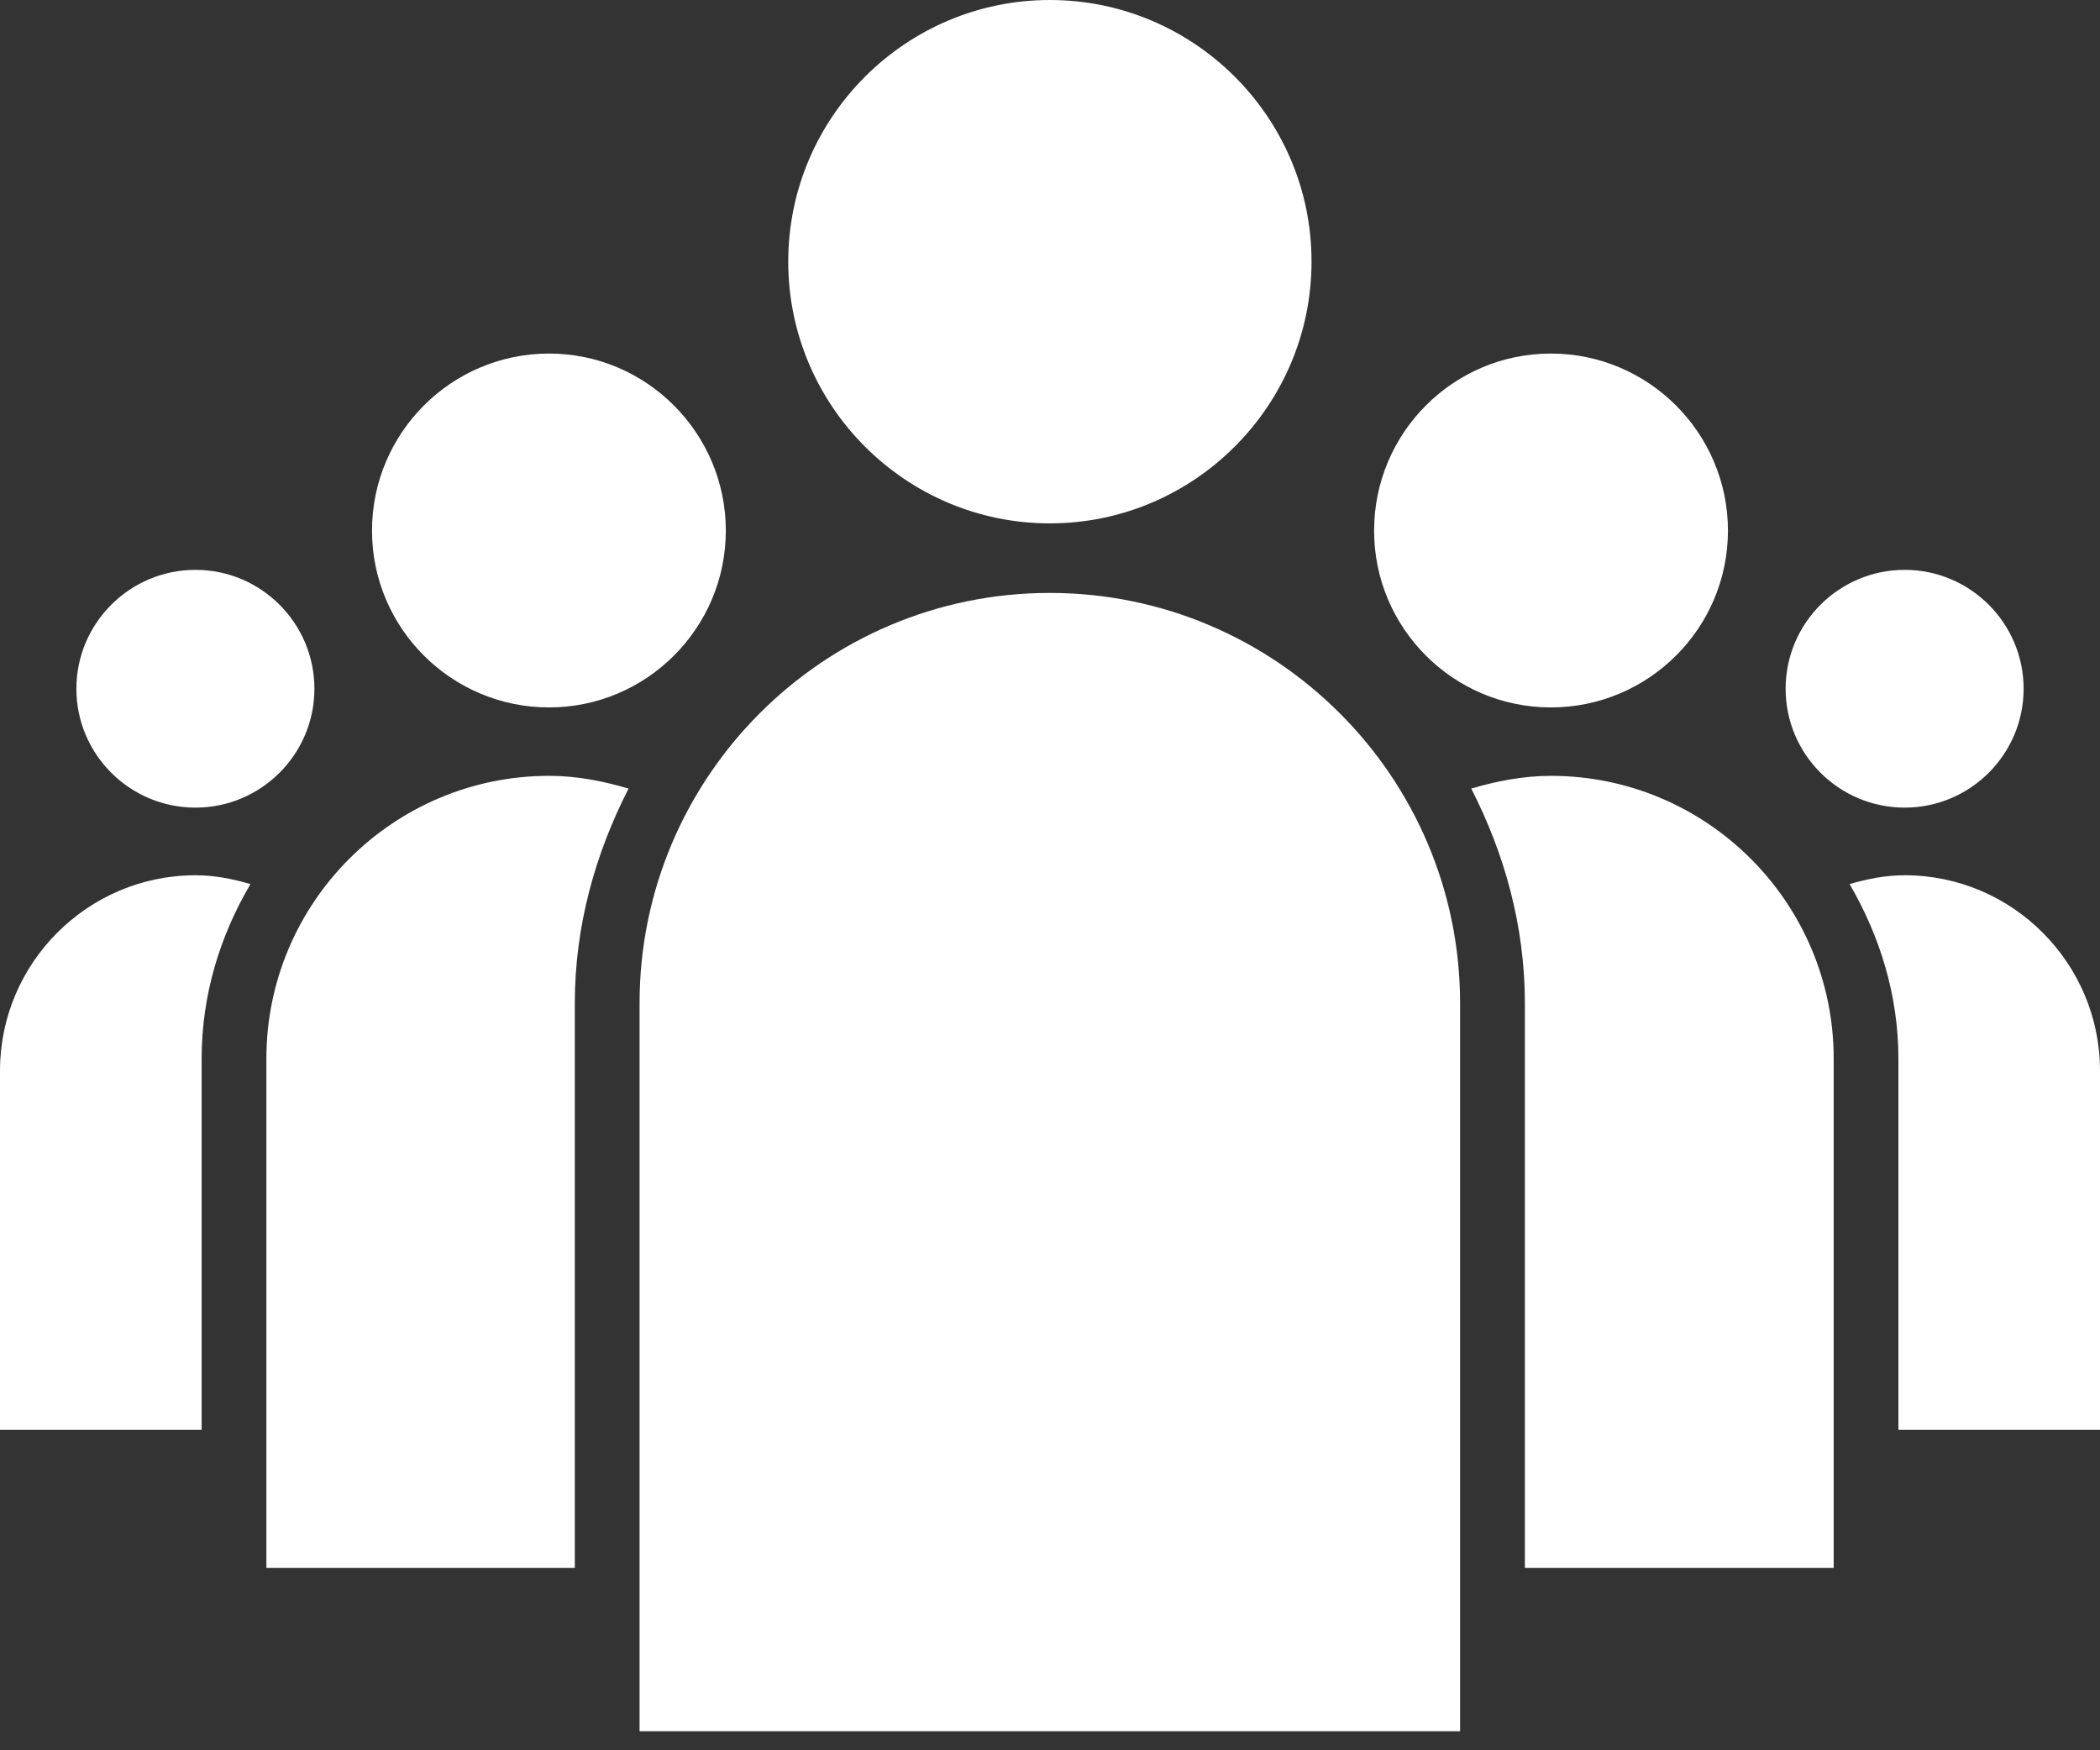 <svg width="54" height="45" viewBox="0 0 54 45" fill="none" xmlns="http://www.w3.org/2000/svg">
<rect x="0" y="0" width="54" height="45" fill="#333333" stroke="none"/>
<path d="M48.979 14.651C47.289 14.651 45.916 16.023 45.916 17.708C45.916 19.394 47.289 20.764 48.979 20.764C50.664 20.764 52.036 19.393 52.036 17.708C52.036 16.023 50.663 14.651 48.979 14.651ZM5.027 14.651C3.337 14.651 1.964 16.023 1.964 17.708C1.964 19.394 3.337 20.764 5.027 20.764C6.713 20.764 8.085 19.393 8.085 17.708C8.085 16.023 6.713 14.651 5.027 14.651ZM39.88 9.09C37.37 9.09 35.334 11.131 35.334 13.643C35.334 16.15 37.37 18.188 39.88 18.188C42.391 18.188 44.433 16.15 44.433 13.643C44.433 11.134 42.391 9.09 39.88 9.09ZM54 36.759H48.816V27.218C48.816 25.579 48.335 24.058 47.561 22.73C48.017 22.597 48.485 22.503 48.979 22.503C51.743 22.503 54 24.76 54 27.53V36.759ZM14.119 9.09C11.607 9.09 9.566 11.131 9.566 13.643C9.566 16.15 11.607 18.188 14.119 18.188C16.623 18.188 18.664 16.15 18.664 13.643C18.664 11.134 16.624 9.09 14.119 9.09ZM5.027 22.503C5.521 22.503 5.983 22.597 6.44 22.73C5.658 24.058 5.185 25.579 5.185 27.218V36.759H0V27.53C0 24.759 2.258 22.503 5.027 22.503ZM26.995 0C23.29 0 20.269 3.018 20.269 6.727C20.269 10.435 23.287 13.456 26.995 13.456C30.704 13.456 33.725 10.435 33.725 6.727C33.728 3.017 30.704 0 26.995 0ZM47.152 40.31H39.211V25.793C39.211 23.797 38.684 21.94 37.832 20.275C38.482 20.083 39.166 19.947 39.881 19.947C43.887 19.947 47.152 23.205 47.152 27.218V40.31ZM14.781 25.793V40.31H6.85V27.218C6.85 23.208 10.11 19.947 14.123 19.947C14.838 19.947 15.515 20.083 16.163 20.275C15.311 21.94 14.781 23.797 14.781 25.793ZM16.446 44.511H37.545V25.793C37.545 19.976 32.811 15.244 26.994 15.244C21.174 15.244 16.446 19.976 16.446 25.793V44.511Z" fill="white"/>
</svg>
